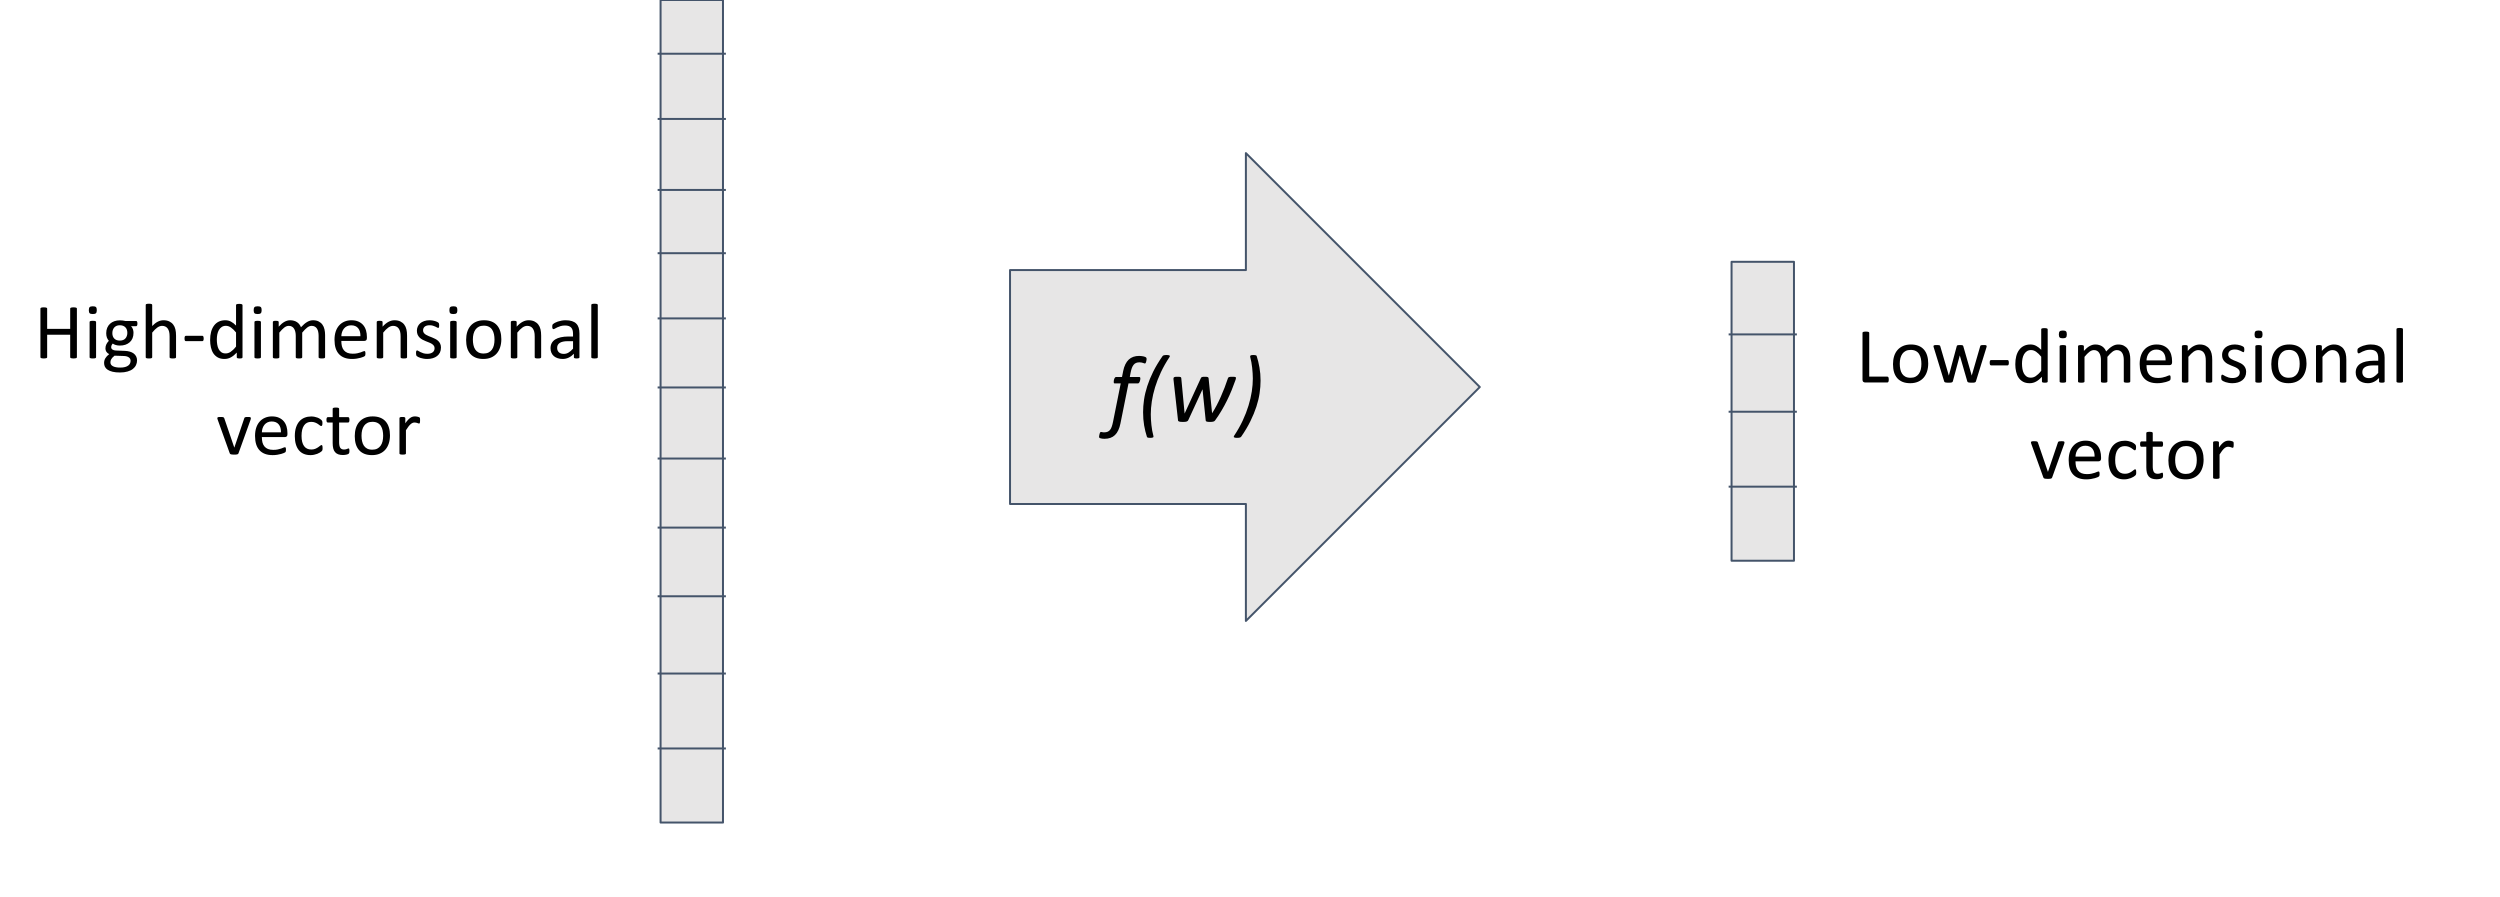 <svg version="1.1" viewBox="0.0 0.0 1247.908 447.753" fill="none" stroke="none" stroke-linecap="square" stroke-miterlimit="10" xmlns:xlink="http://www.w3.org/1999/xlink" xmlns="http://www.w3.org/2000/svg"><clipPath id="p.0"><path d="m0 0l1247.908 0l0 447.753l-1247.908 0l0 -447.753z" clip-rule="nonzero"/></clipPath><g clip-path="url(#p.0)"><path fill="#000000" fill-opacity="0.0" d="m0 0l1247.908 0l0 447.753l-1247.908 0z" fill-rule="evenodd"/><path fill="#e7e6e6" d="m329.735 0l31.15 0l0 410.583l-31.15 0z" fill-rule="evenodd"/><path stroke="#44546a" stroke-width="1.0" stroke-linejoin="round" stroke-linecap="butt" d="m329.735 0l31.15 0l0 410.583l-31.15 0z" fill-rule="evenodd"/><path fill="#000000" fill-opacity="0.0" d="m328.764 26.811l33.071 0" fill-rule="evenodd"/><path stroke="#44546a" stroke-width="1.0" stroke-linejoin="round" stroke-linecap="butt" d="m328.764 26.811l33.071 0" fill-rule="evenodd"/><path fill="#000000" fill-opacity="0.0" d="m328.774 59.352l33.071 0" fill-rule="evenodd"/><path stroke="#44546a" stroke-width="1.0" stroke-linejoin="round" stroke-linecap="butt" d="m328.774 59.352l33.071 0" fill-rule="evenodd"/><path fill="#000000" fill-opacity="0.0" d="m328.764 94.811l33.071 0" fill-rule="evenodd"/><path stroke="#44546a" stroke-width="1.0" stroke-linejoin="round" stroke-linecap="butt" d="m328.764 94.811l33.071 0" fill-rule="evenodd"/><path fill="#000000" fill-opacity="0.0" d="m328.764 126.378l33.071 0" fill-rule="evenodd"/><path stroke="#44546a" stroke-width="1.0" stroke-linejoin="round" stroke-linecap="butt" d="m328.764 126.378l33.071 0" fill-rule="evenodd"/><path fill="#000000" fill-opacity="0.0" d="m328.764 158.919l33.071 0" fill-rule="evenodd"/><path stroke="#44546a" stroke-width="1.0" stroke-linejoin="round" stroke-linecap="butt" d="m328.764 158.919l33.071 0" fill-rule="evenodd"/><path fill="#000000" fill-opacity="0.0" d="m328.764 193.407l33.071 0" fill-rule="evenodd"/><path stroke="#44546a" stroke-width="1.0" stroke-linejoin="round" stroke-linecap="butt" d="m328.764 193.407l33.071 0" fill-rule="evenodd"/><path fill="#000000" fill-opacity="0.0" d="m328.764 228.866l33.071 0" fill-rule="evenodd"/><path stroke="#44546a" stroke-width="1.0" stroke-linejoin="round" stroke-linecap="butt" d="m328.764 228.866l33.071 0" fill-rule="evenodd"/><path fill="#000000" fill-opacity="0.0" d="m328.764 263.352l33.071 0" fill-rule="evenodd"/><path stroke="#44546a" stroke-width="1.0" stroke-linejoin="round" stroke-linecap="butt" d="m328.764 263.352l33.071 0" fill-rule="evenodd"/><path fill="#000000" fill-opacity="0.0" d="m328.774 297.622l33.071 0" fill-rule="evenodd"/><path stroke="#44546a" stroke-width="1.0" stroke-linejoin="round" stroke-linecap="butt" d="m328.774 297.622l33.071 0" fill-rule="evenodd"/><path fill="#000000" fill-opacity="0.0" d="m328.764 336.215l33.071 0" fill-rule="evenodd"/><path stroke="#44546a" stroke-width="1.0" stroke-linejoin="round" stroke-linecap="butt" d="m328.764 336.215l33.071 0" fill-rule="evenodd"/><path fill="#000000" fill-opacity="0.0" d="m328.774 373.619l33.071 0" fill-rule="evenodd"/><path stroke="#44546a" stroke-width="1.0" stroke-linejoin="round" stroke-linecap="butt" d="m328.774 373.619l33.071 0" fill-rule="evenodd"/><path fill="#e7e6e6" d="m504.171 134.811l117.732 0l0 -58.378l116.756 116.756l-116.756 116.756l0 -58.378l-117.732 0z" fill-rule="evenodd"/><path stroke="#44546a" stroke-width="1.0" stroke-linejoin="round" stroke-linecap="butt" d="m504.171 134.811l117.732 0l0 -58.378l116.756 116.756l-116.756 116.756l0 -58.378l-117.732 0z" fill-rule="evenodd"/><path fill="#000000" d="m572.347 179.172q0 0.094 -0.031 0.297q-0.016 0.203 -0.062 0.453q-0.031 0.234 -0.109 0.516q-0.062 0.266 -0.156 0.5q-0.094 0.234 -0.219 0.375q-0.109 0.141 -0.25 0.141q-0.156 0 -0.406 -0.094q-0.25 -0.094 -0.578 -0.203q-0.328 -0.109 -0.781 -0.203q-0.438 -0.094 -0.969 -0.094q-1.016 0 -1.734 0.312q-0.703 0.297 -1.219 0.953q-0.516 0.641 -0.875 1.625q-0.344 0.984 -0.609 2.312l-0.391 2.109l4.703 0q0.266 0 0.406 0.188q0.156 0.172 0.156 0.562q0 0.266 -0.047 0.547q-0.047 0.281 -0.125 0.547q-0.062 0.266 -0.172 0.516q-0.094 0.25 -0.234 0.438q-0.125 0.188 -0.297 0.312q-0.156 0.109 -0.312 0.109l-4.734 0l-4.016 19.969q-0.391 1.969 -1.078 3.406q-0.672 1.453 -1.656 2.391q-0.984 0.953 -2.281 1.406q-1.297 0.469 -2.906 0.469q-1.062 0 -1.719 -0.172q-0.672 -0.156 -0.844 -0.297q-0.094 -0.125 -0.141 -0.266q-0.047 -0.141 -0.047 -0.375q0 -0.094 0.047 -0.312q0.031 -0.219 0.078 -0.469q0.047 -0.25 0.125 -0.516q0.062 -0.266 0.156 -0.5q0.094 -0.234 0.219 -0.375q0.109 -0.141 0.266 -0.141q0.172 0 0.328 0.031q0.141 0.031 0.328 0.062q0.172 0.047 0.422 0.078q0.234 0.031 0.609 0.031q0.984 0 1.703 -0.312q0.719 -0.297 1.219 -0.938q0.516 -0.641 0.844 -1.625q0.344 -0.984 0.625 -2.375l3.844 -19.172l-3.0 0q-0.234 0 -0.359 -0.156q-0.125 -0.156 -0.125 -0.578q0 -0.188 0.016 -0.453q0.031 -0.266 0.078 -0.547q0.062 -0.281 0.156 -0.531q0.094 -0.266 0.234 -0.469q0.141 -0.219 0.297 -0.344q0.156 -0.141 0.391 -0.141l2.953 0l0.578 -2.922q0.375 -1.922 1.078 -3.359q0.703 -1.453 1.703 -2.391q1.0 -0.938 2.297 -1.391q1.297 -0.453 2.875 -0.453q0.516 0 1.078 0.062q0.562 0.047 1.031 0.156q0.484 0.109 0.844 0.25q0.375 0.141 0.516 0.281q0.141 0.109 0.203 0.328q0.078 0.203 0.078 0.438zm11.461 -1.0q-2.562 3.859 -4.344 7.672q-1.781 3.812 -2.891 7.453q-1.109 3.625 -1.625 7.031q-0.516 3.406 -0.516 6.453q0 1.25 0.078 2.625q0.078 1.375 0.234 2.766q0.156 1.391 0.391 2.766q0.25 1.375 0.578 2.562q0.078 0.281 0.062 0.484q-0.016 0.203 -0.188 0.328q-0.156 0.125 -0.516 0.188q-0.344 0.062 -0.922 0.062q-0.406 0 -0.703 -0.031q-0.281 -0.016 -0.484 -0.094q-0.203 -0.062 -0.312 -0.156q-0.094 -0.094 -0.141 -0.219q-0.875 -2.688 -1.406 -5.734q-0.516 -3.031 -0.516 -6.547q0 -3.031 0.469 -6.281q0.484 -3.266 1.609 -6.75q1.125 -3.5 2.969 -7.234q1.859 -3.734 4.609 -7.672q0.094 -0.172 0.234 -0.281q0.156 -0.125 0.406 -0.203q0.25 -0.078 0.625 -0.109q0.375 -0.047 0.906 -0.047q0.547 0 0.875 0.078q0.328 0.062 0.5 0.188q0.172 0.109 0.172 0.297q0 0.188 -0.156 0.406zm33.133 10.422q0 0.266 -0.062 0.531q-0.047 0.266 -0.125 0.453q-0.891 2.562 -1.953 5.172q-1.062 2.609 -2.344 5.203q-1.281 2.594 -2.766 5.094q-1.469 2.484 -3.156 4.812q-0.156 0.25 -0.406 0.391q-0.25 0.141 -0.562 0.219q-0.312 0.094 -0.719 0.109q-0.391 0.031 -0.891 0.031q-0.609 0 -1.016 -0.047q-0.406 -0.047 -0.656 -0.141q-0.25 -0.094 -0.359 -0.25q-0.094 -0.172 -0.094 -0.406l-1.578 -15.469l-7.094 15.391q-0.125 0.266 -0.312 0.438q-0.188 0.172 -0.5 0.281q-0.297 0.109 -0.75 0.156q-0.453 0.047 -1.109 0.047q-0.656 0 -1.125 -0.047q-0.469 -0.047 -0.766 -0.141q-0.297 -0.094 -0.438 -0.25q-0.141 -0.172 -0.141 -0.406l-2.219 -20.047q-0.031 -0.203 -0.047 -0.406q0 -0.203 0 -0.344q0 -0.281 0.094 -0.453q0.094 -0.172 0.312 -0.281q0.219 -0.109 0.609 -0.141q0.391 -0.031 1.0 -0.031q0.609 0 0.969 0.031q0.359 0.031 0.562 0.125q0.203 0.078 0.266 0.234q0.078 0.141 0.094 0.359l1.641 17.438l0 0.203l0.094 -0.203l8.0 -17.438q0.094 -0.188 0.203 -0.344q0.125 -0.156 0.328 -0.25q0.219 -0.094 0.562 -0.125q0.359 -0.031 0.891 -0.031q0.547 0 0.906 0.031q0.359 0.031 0.562 0.125q0.219 0.078 0.312 0.219q0.094 0.141 0.125 0.328l1.734 17.359l0 0.188l0.109 -0.188q1.078 -1.688 2.156 -3.734q1.078 -2.047 2.078 -4.312q1.016 -2.266 1.922 -4.625q0.906 -2.375 1.656 -4.641q0.047 -0.219 0.188 -0.359q0.141 -0.156 0.375 -0.234q0.25 -0.094 0.641 -0.125q0.406 -0.031 1.016 -0.031q0.562 0 0.922 0.031q0.375 0.031 0.562 0.094q0.188 0.062 0.234 0.172q0.062 0.094 0.062 0.234zm-0.969 29.0q2.562 -3.844 4.344 -7.656q1.781 -3.812 2.891 -7.469q1.125 -3.656 1.641 -7.047q0.516 -3.406 0.516 -6.453q0 -1.234 -0.094 -2.609q-0.078 -1.375 -0.234 -2.766q-0.141 -1.391 -0.391 -2.75q-0.25 -1.359 -0.578 -2.578q-0.062 -0.266 -0.047 -0.453q0.031 -0.203 0.172 -0.344q0.156 -0.141 0.5 -0.203q0.359 -0.062 0.953 -0.062q0.422 0 0.703 0.047q0.297 0.031 0.5 0.094q0.203 0.047 0.297 0.141q0.094 0.094 0.141 0.234q0.859 2.672 1.391 5.719q0.547 3.031 0.547 6.562q0 3.031 -0.484 6.281q-0.469 3.234 -1.609 6.734q-1.141 3.484 -2.984 7.234q-1.828 3.734 -4.578 7.703q-0.109 0.141 -0.266 0.25q-0.156 0.125 -0.406 0.203q-0.234 0.078 -0.609 0.109q-0.375 0.047 -0.922 0.047q-0.531 0 -0.859 -0.078q-0.344 -0.062 -0.5 -0.188q-0.172 -0.109 -0.172 -0.297q0 -0.172 0.141 -0.406z" fill-rule="nonzero"/><path fill="#e7e6e6" d="m864.331 130.693l31.15 0l0 149.197l-31.15 0z" fill-rule="evenodd"/><path stroke="#44546a" stroke-width="1.0" stroke-linejoin="round" stroke-linecap="butt" d="m864.331 130.693l31.15 0l0 149.197l-31.15 0z" fill-rule="evenodd"/><path fill="#000000" fill-opacity="0.0" d="m863.37 166.916l33.071 0" fill-rule="evenodd"/><path stroke="#44546a" stroke-width="1.0" stroke-linejoin="round" stroke-linecap="butt" d="m863.37 166.916l33.071 0" fill-rule="evenodd"/><path fill="#000000" fill-opacity="0.0" d="m863.36 205.509l33.071 0" fill-rule="evenodd"/><path stroke="#44546a" stroke-width="1.0" stroke-linejoin="round" stroke-linecap="butt" d="m863.36 205.509l33.071 0" fill-rule="evenodd"/><path fill="#000000" fill-opacity="0.0" d="m863.37 242.913l33.071 0" fill-rule="evenodd"/><path stroke="#44546a" stroke-width="1.0" stroke-linejoin="round" stroke-linecap="butt" d="m863.37 242.913l33.071 0" fill-rule="evenodd"/><path fill="#000000" fill-opacity="0.0" d="m0 131.406l318.173 0l0 124.0l-318.173 0z" fill-rule="evenodd"/><path fill="#000000" d="m38.383 178.291q0 0.156 -0.078 0.281q-0.078 0.109 -0.281 0.188q-0.188 0.062 -0.516 0.109q-0.312 0.062 -0.781 0.062q-0.516 0 -0.828 -0.062q-0.312 -0.047 -0.516 -0.109q-0.188 -0.078 -0.266 -0.188q-0.078 -0.125 -0.078 -0.281l0 -11.203l-11.5 0l0 11.203q0 0.156 -0.078 0.281q-0.078 0.109 -0.281 0.188q-0.188 0.062 -0.516 0.109q-0.312 0.062 -0.797 0.062q-0.469 0 -0.812 -0.062q-0.328 -0.047 -0.531 -0.109q-0.188 -0.078 -0.266 -0.188q-0.078 -0.125 -0.078 -0.281l0 -24.25q0 -0.156 0.078 -0.266q0.078 -0.125 0.266 -0.188q0.203 -0.078 0.531 -0.125q0.344 -0.047 0.812 -0.047q0.484 0 0.797 0.047q0.328 0.047 0.516 0.125q0.203 0.062 0.281 0.188q0.078 0.109 0.078 0.266l0 10.109l11.5 0l0 -10.109q0 -0.156 0.078 -0.266q0.078 -0.125 0.266 -0.188q0.203 -0.078 0.516 -0.125q0.312 -0.047 0.828 -0.047q0.469 0 0.781 0.047q0.328 0.047 0.516 0.125q0.203 0.062 0.281 0.188q0.078 0.109 0.078 0.266l0 24.25zm9.578 0.031q0 0.156 -0.078 0.266q-0.078 0.094 -0.266 0.188q-0.172 0.078 -0.484 0.109q-0.312 0.047 -0.797 0.047q-0.469 0 -0.781 -0.047q-0.312 -0.031 -0.5 -0.109q-0.188 -0.094 -0.266 -0.188q-0.062 -0.109 -0.062 -0.266l0 -17.578q0 -0.141 0.062 -0.25q0.078 -0.125 0.266 -0.203q0.188 -0.078 0.5 -0.109q0.312 -0.047 0.781 -0.047q0.484 0 0.797 0.047q0.312 0.031 0.484 0.109q0.188 0.078 0.266 0.203q0.078 0.109 0.078 0.25l0 17.578zm0.359 -23.516q0 1.125 -0.438 1.547q-0.422 0.406 -1.562 0.406q-1.141 0 -1.562 -0.406q-0.422 -0.406 -0.422 -1.516q0 -1.125 0.422 -1.531q0.438 -0.422 1.594 -0.422q1.141 0 1.547 0.406q0.422 0.391 0.422 1.516zm20.273 6.734q0 0.688 -0.188 0.984q-0.172 0.297 -0.469 0.297l-2.516 0q0.672 0.703 0.938 1.562q0.281 0.844 0.281 1.766q0 1.516 -0.484 2.688q-0.484 1.172 -1.391 1.984q-0.906 0.812 -2.156 1.25q-1.25 0.422 -2.781 0.422q-1.078 0 -2.047 -0.281q-0.953 -0.281 -1.484 -0.719q-0.359 0.359 -0.578 0.812q-0.219 0.438 -0.219 1.031q0 0.688 0.625 1.141q0.641 0.438 1.688 0.484l4.594 0.188q1.312 0.047 2.406 0.375q1.094 0.312 1.891 0.906q0.797 0.594 1.25 1.469q0.453 0.859 0.453 2.016q0 1.219 -0.516 2.312q-0.5 1.094 -1.547 1.922q-1.047 0.828 -2.672 1.297q-1.609 0.484 -3.828 0.484q-2.125 0 -3.625 -0.359q-1.484 -0.359 -2.453 -0.984q-0.953 -0.625 -1.391 -1.5q-0.422 -0.859 -0.422 -1.875q0 -0.641 0.156 -1.25q0.156 -0.609 0.484 -1.156q0.328 -0.547 0.797 -1.047q0.484 -0.5 1.109 -0.984q-0.953 -0.484 -1.422 -1.219q-0.453 -0.75 -0.453 -1.609q0 -1.203 0.484 -2.141q0.484 -0.938 1.219 -1.672q-0.609 -0.719 -0.969 -1.625q-0.344 -0.922 -0.344 -2.203q0 -1.5 0.5 -2.688q0.516 -1.203 1.406 -2.016q0.906 -0.828 2.156 -1.266q1.266 -0.438 2.75 -0.438q0.797 0 1.484 0.094q0.703 0.078 1.312 0.234l5.312 0q0.328 0 0.484 0.328q0.172 0.312 0.172 0.984zm-5.031 4.625q0 -1.797 -0.984 -2.797q-0.984 -1.016 -2.812 -1.016q-0.938 0 -1.625 0.312q-0.688 0.312 -1.156 0.859q-0.453 0.547 -0.688 1.266q-0.219 0.719 -0.219 1.5q0 1.734 0.984 2.734q0.984 0.984 2.766 0.984q0.953 0 1.656 -0.297q0.703 -0.297 1.156 -0.828q0.469 -0.547 0.688 -1.25q0.234 -0.703 0.234 -1.469zm1.625 13.938q0 -1.141 -0.938 -1.75q-0.922 -0.625 -2.5 -0.656l-4.562 -0.156q-0.625 0.484 -1.031 0.922q-0.391 0.438 -0.625 0.844q-0.234 0.406 -0.328 0.797q-0.078 0.391 -0.078 0.797q0 1.266 1.281 1.922q1.297 0.656 3.594 0.656q1.469 0 2.453 -0.281q0.984 -0.281 1.594 -0.75q0.609 -0.469 0.875 -1.078q0.266 -0.609 0.266 -1.266zm22.688 -1.781q0 0.156 -0.078 0.266q-0.078 0.094 -0.25 0.188q-0.172 0.078 -0.484 0.109q-0.312 0.047 -0.781 0.047q-0.5 0 -0.812 -0.047q-0.312 -0.031 -0.484 -0.109q-0.172 -0.094 -0.25 -0.188q-0.078 -0.109 -0.078 -0.266l0 -10.297q0 -1.5 -0.234 -2.422q-0.234 -0.922 -0.688 -1.578q-0.453 -0.672 -1.172 -1.016q-0.703 -0.359 -1.641 -0.359q-1.203 0 -2.422 0.859q-1.203 0.859 -2.531 2.516l0 12.297q0 0.156 -0.078 0.266q-0.078 0.094 -0.266 0.188q-0.172 0.078 -0.484 0.109q-0.312 0.047 -0.797 0.047q-0.469 0 -0.781 -0.047q-0.312 -0.031 -0.5 -0.109q-0.188 -0.094 -0.266 -0.188q-0.062 -0.109 -0.062 -0.266l0 -26.094q0 -0.156 0.062 -0.266q0.078 -0.125 0.266 -0.203q0.188 -0.078 0.5 -0.109q0.312 -0.047 0.781 -0.047q0.484 0 0.797 0.047q0.312 0.031 0.484 0.109q0.188 0.078 0.266 0.203q0.078 0.109 0.078 0.266l0 10.516q1.375 -1.453 2.781 -2.172q1.406 -0.719 2.844 -0.719q1.75 0 2.953 0.609q1.203 0.594 1.938 1.594q0.75 0.984 1.062 2.328q0.328 1.328 0.328 3.234l0 10.703zm13.797 -9.375q0 0.75 -0.188 1.047q-0.172 0.297 -0.5 0.297l-8.172 0q-0.344 0 -0.531 -0.297q-0.172 -0.312 -0.172 -1.047q0 -0.75 0.172 -1.031q0.188 -0.297 0.531 -0.297l8.172 0q0.156 0 0.281 0.062q0.125 0.047 0.203 0.219q0.094 0.156 0.141 0.422q0.062 0.25 0.062 0.625zm19.387 9.375q0 0.156 -0.078 0.281q-0.062 0.109 -0.234 0.188q-0.156 0.062 -0.438 0.094q-0.266 0.047 -0.656 0.047q-0.406 0 -0.688 -0.047q-0.266 -0.031 -0.453 -0.094q-0.172 -0.078 -0.25 -0.188q-0.078 -0.125 -0.078 -0.281l0 -2.328q-1.375 1.5 -2.875 2.344q-1.5 0.844 -3.266 0.844q-1.938 0 -3.312 -0.75q-1.359 -0.766 -2.219 -2.031q-0.844 -1.281 -1.234 -3.016q-0.391 -1.734 -0.391 -3.641q0 -2.266 0.484 -4.094q0.5 -1.828 1.453 -3.109q0.953 -1.297 2.359 -1.984q1.422 -0.703 3.281 -0.703q1.547 0 2.828 0.688q1.281 0.672 2.531 1.969l0 -10.203q0 -0.141 0.062 -0.266q0.062 -0.125 0.25 -0.188q0.203 -0.078 0.5 -0.125q0.312 -0.047 0.781 -0.047q0.484 0 0.797 0.047q0.312 0.047 0.484 0.125q0.188 0.062 0.266 0.188q0.094 0.125 0.094 0.266l0 26.016zm-3.234 -12.375q-1.312 -1.609 -2.531 -2.453q-1.219 -0.859 -2.547 -0.859q-1.234 0 -2.094 0.594q-0.859 0.578 -1.406 1.531q-0.531 0.953 -0.781 2.172q-0.234 1.203 -0.234 2.453q0 1.328 0.203 2.609q0.203 1.266 0.703 2.25q0.516 0.984 1.359 1.578q0.844 0.594 2.109 0.594q0.641 0 1.234 -0.172q0.594 -0.172 1.219 -0.578q0.625 -0.422 1.312 -1.062q0.688 -0.656 1.453 -1.625l0 -7.031zm12.422 12.375q0 0.156 -0.078 0.266q-0.078 0.094 -0.266 0.188q-0.172 0.078 -0.484 0.109q-0.312 0.047 -0.797 0.047q-0.469 0 -0.781 -0.047q-0.312 -0.031 -0.5 -0.109q-0.188 -0.094 -0.266 -0.188q-0.062 -0.109 -0.062 -0.266l0 -17.578q0 -0.141 0.062 -0.25q0.078 -0.125 0.266 -0.203q0.188 -0.078 0.5 -0.109q0.312 -0.047 0.781 -0.047q0.484 0 0.797 0.047q0.312 0.031 0.484 0.109q0.188 0.078 0.266 0.203q0.078 0.109 0.078 0.25l0 17.578zm0.359 -23.516q0 1.125 -0.438 1.547q-0.422 0.406 -1.562 0.406q-1.141 0 -1.562 -0.406q-0.422 -0.406 -0.422 -1.516q0 -1.125 0.422 -1.531q0.438 -0.422 1.594 -0.422q1.141 0 1.547 0.406q0.422 0.391 0.422 1.516zm31.664 23.516q0 0.156 -0.078 0.266q-0.078 0.094 -0.25 0.188q-0.172 0.078 -0.484 0.109q-0.312 0.047 -0.781 0.047q-0.5 0 -0.812 -0.047q-0.312 -0.031 -0.5 -0.109q-0.172 -0.094 -0.25 -0.188q-0.078 -0.109 -0.078 -0.266l0 -10.688q0 -1.109 -0.203 -2.031q-0.188 -0.922 -0.625 -1.578q-0.422 -0.672 -1.094 -1.016q-0.656 -0.359 -1.562 -0.359q-1.109 0 -2.234 0.859q-1.125 0.859 -2.469 2.516l0 12.297q0 0.156 -0.078 0.266q-0.078 0.094 -0.266 0.188q-0.188 0.078 -0.5 0.109q-0.312 0.047 -0.781 0.047q-0.453 0 -0.781 -0.047q-0.312 -0.031 -0.5 -0.109q-0.188 -0.094 -0.25 -0.188q-0.062 -0.109 -0.062 -0.266l0 -10.688q0 -1.109 -0.219 -2.031q-0.219 -0.922 -0.656 -1.578q-0.422 -0.672 -1.078 -1.016q-0.656 -0.359 -1.547 -0.359q-1.109 0 -2.25 0.859q-1.125 0.859 -2.453 2.516l0 12.297q0 0.156 -0.078 0.266q-0.078 0.094 -0.266 0.188q-0.172 0.078 -0.484 0.109q-0.312 0.047 -0.797 0.047q-0.469 0 -0.781 -0.047q-0.312 -0.031 -0.5 -0.109q-0.188 -0.094 -0.266 -0.188q-0.062 -0.109 -0.062 -0.266l0 -17.578q0 -0.156 0.062 -0.266q0.062 -0.109 0.234 -0.188q0.172 -0.094 0.438 -0.125q0.281 -0.031 0.734 -0.031q0.438 0 0.719 0.031q0.281 0.031 0.438 0.125q0.156 0.078 0.219 0.188q0.078 0.109 0.078 0.266l0 2.312q1.484 -1.656 2.875 -2.422q1.391 -0.781 2.828 -0.781q1.094 0 1.953 0.266q0.875 0.25 1.531 0.719q0.672 0.453 1.141 1.094q0.469 0.625 0.781 1.406q0.875 -0.953 1.656 -1.609q0.797 -0.672 1.531 -1.078q0.734 -0.422 1.422 -0.609q0.703 -0.188 1.406 -0.188q1.703 0 2.844 0.609q1.156 0.594 1.859 1.594q0.719 0.984 1.016 2.328q0.312 1.328 0.312 2.812l0 11.125zm20.875 -9.562q0 0.766 -0.375 1.094q-0.375 0.312 -0.875 0.312l-11.516 0q0 1.469 0.281 2.641q0.297 1.172 0.984 2.016q0.688 0.844 1.781 1.297q1.094 0.438 2.672 0.438q1.25 0 2.219 -0.203q0.984 -0.203 1.688 -0.453q0.719 -0.266 1.172 -0.469q0.469 -0.203 0.703 -0.203q0.141 0 0.25 0.078q0.109 0.062 0.156 0.203q0.062 0.125 0.094 0.375q0.031 0.25 0.031 0.594q0 0.25 -0.031 0.438q-0.016 0.188 -0.047 0.344q-0.016 0.141 -0.094 0.266q-0.062 0.109 -0.172 0.219q-0.109 0.109 -0.641 0.359q-0.516 0.234 -1.359 0.469q-0.844 0.234 -1.953 0.422q-1.094 0.188 -2.344 0.188q-2.172 0 -3.812 -0.609q-1.625 -0.609 -2.734 -1.797q-1.109 -1.188 -1.688 -2.984q-0.562 -1.797 -0.562 -4.188q0 -2.266 0.578 -4.062q0.594 -1.812 1.703 -3.062q1.109 -1.266 2.672 -1.938q1.562 -0.688 3.484 -0.688q2.078 0 3.531 0.672q1.453 0.656 2.391 1.781q0.938 1.125 1.375 2.641q0.438 1.516 0.438 3.234l0 0.578zm-3.234 -0.953q0.062 -2.531 -1.125 -3.969q-1.188 -1.453 -3.5 -1.453q-1.203 0 -2.109 0.453q-0.891 0.438 -1.5 1.188q-0.594 0.734 -0.938 1.719q-0.328 0.984 -0.359 2.062l9.531 0zm23.277 10.516q0 0.156 -0.078 0.266q-0.078 0.094 -0.25 0.188q-0.172 0.078 -0.484 0.109q-0.312 0.047 -0.781 0.047q-0.5 0 -0.812 -0.047q-0.312 -0.031 -0.484 -0.109q-0.172 -0.094 -0.25 -0.188q-0.078 -0.109 -0.078 -0.266l0 -10.297q0 -1.5 -0.234 -2.422q-0.234 -0.922 -0.688 -1.578q-0.453 -0.672 -1.172 -1.016q-0.703 -0.359 -1.641 -0.359q-1.203 0 -2.422 0.859q-1.203 0.859 -2.531 2.516l0 12.297q0 0.156 -0.078 0.266q-0.078 0.094 -0.266 0.188q-0.172 0.078 -0.484 0.109q-0.312 0.047 -0.797 0.047q-0.469 0 -0.781 -0.047q-0.312 -0.031 -0.5 -0.109q-0.188 -0.094 -0.266 -0.188q-0.062 -0.109 -0.062 -0.266l0 -17.578q0 -0.156 0.062 -0.266q0.062 -0.109 0.234 -0.188q0.172 -0.094 0.438 -0.125q0.281 -0.031 0.734 -0.031q0.438 0 0.719 0.031q0.281 0.031 0.438 0.125q0.156 0.078 0.219 0.188q0.078 0.109 0.078 0.266l0 2.312q1.484 -1.656 2.953 -2.422q1.469 -0.781 2.984 -0.781q1.75 0 2.953 0.609q1.203 0.594 1.938 1.594q0.75 0.984 1.062 2.328q0.328 1.328 0.328 3.203l0 10.734zm16.922 -4.797q0 1.359 -0.5 2.422q-0.5 1.047 -1.422 1.766q-0.922 0.719 -2.188 1.094q-1.266 0.375 -2.797 0.375q-0.938 0 -1.781 -0.156q-0.844 -0.141 -1.531 -0.359q-0.672 -0.234 -1.141 -0.469q-0.469 -0.25 -0.688 -0.438q-0.203 -0.203 -0.312 -0.547q-0.094 -0.359 -0.094 -0.969q0 -0.375 0.031 -0.625q0.047 -0.25 0.109 -0.406q0.062 -0.156 0.172 -0.219q0.109 -0.078 0.234 -0.078q0.219 0 0.641 0.266q0.422 0.266 1.031 0.578q0.625 0.312 1.453 0.578q0.844 0.266 1.938 0.266q0.828 0 1.484 -0.172q0.672 -0.188 1.156 -0.531q0.484 -0.344 0.75 -0.859q0.266 -0.531 0.266 -1.25q0 -0.75 -0.391 -1.25q-0.375 -0.516 -1.0 -0.906q-0.625 -0.391 -1.406 -0.688q-0.781 -0.312 -1.609 -0.641q-0.828 -0.328 -1.625 -0.75q-0.781 -0.422 -1.406 -1.016q-0.625 -0.609 -1.016 -1.453q-0.375 -0.844 -0.375 -2.016q0 -1.031 0.391 -1.969q0.406 -0.953 1.203 -1.672q0.812 -0.719 2.0 -1.141q1.203 -0.438 2.812 -0.438q0.703 0 1.406 0.125q0.703 0.109 1.266 0.297q0.562 0.172 0.969 0.375q0.406 0.203 0.609 0.359q0.203 0.156 0.266 0.281q0.078 0.109 0.094 0.266q0.031 0.141 0.062 0.359q0.031 0.203 0.031 0.516q0 0.344 -0.031 0.594q-0.031 0.234 -0.094 0.391q-0.062 0.156 -0.172 0.234q-0.094 0.062 -0.203 0.062q-0.188 0 -0.516 -0.219q-0.328 -0.219 -0.859 -0.453q-0.531 -0.25 -1.25 -0.469q-0.703 -0.219 -1.625 -0.219q-0.812 0 -1.438 0.188q-0.625 0.188 -1.031 0.531q-0.391 0.344 -0.609 0.812q-0.203 0.469 -0.203 1.016q0 0.766 0.391 1.281q0.391 0.516 1.016 0.906q0.625 0.391 1.422 0.703q0.812 0.312 1.641 0.641q0.828 0.328 1.641 0.75q0.812 0.406 1.438 1.0q0.625 0.578 1.0 1.406q0.391 0.812 0.391 1.938zm7.832 4.797q0 0.156 -0.078 0.266q-0.078 0.094 -0.266 0.188q-0.172 0.078 -0.484 0.109q-0.312 0.047 -0.797 0.047q-0.469 0 -0.781 -0.047q-0.312 -0.031 -0.5 -0.109q-0.188 -0.094 -0.266 -0.188q-0.062 -0.109 -0.062 -0.266l0 -17.578q0 -0.141 0.062 -0.25q0.078 -0.125 0.266 -0.203q0.188 -0.078 0.5 -0.109q0.312 -0.047 0.781 -0.047q0.484 0 0.797 0.047q0.312 0.031 0.484 0.109q0.188 0.078 0.266 0.203q0.078 0.109 0.078 0.25l0 17.578zm0.359 -23.516q0 1.125 -0.438 1.547q-0.422 0.406 -1.562 0.406q-1.141 0 -1.562 -0.406q-0.422 -0.406 -0.422 -1.516q0 -1.125 0.422 -1.531q0.438 -0.422 1.594 -0.422q1.141 0 1.547 0.406q0.422 0.391 0.422 1.516zm21.945 14.531q0 2.141 -0.578 3.953q-0.562 1.797 -1.688 3.109q-1.125 1.312 -2.812 2.047q-1.688 0.734 -3.906 0.734q-2.172 0 -3.781 -0.641q-1.609 -0.656 -2.688 -1.875q-1.078 -1.234 -1.609 -2.984q-0.516 -1.766 -0.516 -4.0q0 -2.141 0.547 -3.953q0.562 -1.812 1.688 -3.109q1.125 -1.312 2.797 -2.031q1.688 -0.734 3.922 -0.734q2.172 0 3.781 0.656q1.609 0.641 2.688 1.875q1.078 1.219 1.609 2.984q0.547 1.75 0.547 3.969zm-3.406 0.203q0 -1.422 -0.266 -2.688q-0.266 -1.266 -0.875 -2.219q-0.594 -0.969 -1.641 -1.516q-1.031 -0.562 -2.562 -0.562q-1.438 0 -2.469 0.516q-1.016 0.5 -1.688 1.438q-0.656 0.922 -0.984 2.188q-0.312 1.266 -0.312 2.766q0 1.453 0.266 2.719q0.266 1.266 0.875 2.219q0.609 0.953 1.641 1.516q1.047 0.547 2.594 0.547q1.406 0 2.438 -0.5q1.031 -0.516 1.688 -1.438q0.672 -0.922 0.984 -2.188q0.312 -1.266 0.312 -2.797zm23.281 8.781q0 0.156 -0.078 0.266q-0.078 0.094 -0.25 0.188q-0.172 0.078 -0.484 0.109q-0.312 0.047 -0.781 0.047q-0.5 0 -0.812 -0.047q-0.312 -0.031 -0.484 -0.109q-0.172 -0.094 -0.25 -0.188q-0.078 -0.109 -0.078 -0.266l0 -10.297q0 -1.5 -0.234 -2.422q-0.234 -0.922 -0.688 -1.578q-0.453 -0.672 -1.172 -1.016q-0.703 -0.359 -1.641 -0.359q-1.203 0 -2.422 0.859q-1.203 0.859 -2.531 2.516l0 12.297q0 0.156 -0.078 0.266q-0.078 0.094 -0.266 0.188q-0.172 0.078 -0.484 0.109q-0.312 0.047 -0.797 0.047q-0.469 0 -0.781 -0.047q-0.312 -0.031 -0.5 -0.109q-0.188 -0.094 -0.266 -0.188q-0.062 -0.109 -0.062 -0.266l0 -17.578q0 -0.156 0.062 -0.266q0.062 -0.109 0.234 -0.188q0.172 -0.094 0.438 -0.125q0.281 -0.031 0.734 -0.031q0.438 0 0.719 0.031q0.281 0.031 0.438 0.125q0.156 0.078 0.219 0.188q0.078 0.109 0.078 0.266l0 2.312q1.484 -1.656 2.953 -2.422q1.469 -0.781 2.984 -0.781q1.75 0 2.953 0.609q1.203 0.594 1.938 1.594q0.75 0.984 1.062 2.328q0.328 1.328 0.328 3.203l0 10.734zm19.125 0.016q0 0.234 -0.156 0.359q-0.156 0.109 -0.438 0.172q-0.266 0.062 -0.797 0.062q-0.5 0 -0.812 -0.062q-0.297 -0.062 -0.438 -0.172q-0.141 -0.125 -0.141 -0.359l0 -1.766q-1.141 1.234 -2.562 1.922q-1.422 0.688 -3.0 0.688q-1.391 0 -2.516 -0.375q-1.109 -0.359 -1.906 -1.031q-0.797 -0.688 -1.234 -1.688q-0.438 -1.0 -0.438 -2.266q0 -1.484 0.609 -2.578q0.609 -1.094 1.734 -1.812q1.141 -0.719 2.781 -1.078q1.641 -0.375 3.688 -0.375l2.422 0l0 -1.359q0 -1.016 -0.219 -1.797q-0.219 -0.781 -0.703 -1.297q-0.469 -0.516 -1.234 -0.781q-0.75 -0.266 -1.875 -0.266q-1.188 0 -2.141 0.281q-0.938 0.281 -1.656 0.625q-0.703 0.344 -1.188 0.625q-0.484 0.281 -0.719 0.281q-0.156 0 -0.281 -0.078q-0.109 -0.078 -0.203 -0.234q-0.078 -0.156 -0.125 -0.391q-0.031 -0.25 -0.031 -0.547q0 -0.484 0.062 -0.766q0.078 -0.281 0.344 -0.531q0.266 -0.266 0.906 -0.609q0.641 -0.344 1.484 -0.625q0.844 -0.281 1.828 -0.469q1.0 -0.188 2.016 -0.188q1.891 0 3.219 0.438q1.328 0.422 2.141 1.266q0.828 0.828 1.203 2.062q0.375 1.219 0.375 2.859l0 11.859zm-3.203 -8.031l-2.75 0q-1.328 0 -2.312 0.234q-0.969 0.219 -1.625 0.656q-0.641 0.438 -0.953 1.062q-0.297 0.609 -0.297 1.406q0 1.375 0.875 2.188q0.875 0.797 2.438 0.797q1.266 0 2.344 -0.641q1.094 -0.641 2.281 -1.969l0 -3.734zm12.348 8.016q0 0.156 -0.078 0.266q-0.078 0.094 -0.266 0.188q-0.172 0.078 -0.484 0.109q-0.312 0.047 -0.797 0.047q-0.469 0 -0.781 -0.047q-0.312 -0.031 -0.5 -0.109q-0.188 -0.094 -0.266 -0.188q-0.062 -0.109 -0.062 -0.266l0 -26.094q0 -0.156 0.062 -0.266q0.078 -0.125 0.266 -0.203q0.188 -0.078 0.5 -0.109q0.312 -0.047 0.781 -0.047q0.484 0 0.797 0.047q0.312 0.031 0.484 0.109q0.188 0.078 0.266 0.203q0.078 0.109 0.078 0.266l0 26.094z" fill-rule="nonzero"/><path fill="#000000" d="m125.223 208.697q0 0.078 -0.016 0.172q0 0.078 -0.031 0.188q-0.016 0.094 -0.047 0.219q-0.031 0.109 -0.062 0.25l-6.0 16.688q-0.078 0.219 -0.203 0.359q-0.125 0.141 -0.391 0.219q-0.25 0.078 -0.641 0.109q-0.391 0.031 -0.969 0.031q-0.594 0 -0.984 -0.047q-0.391 -0.031 -0.641 -0.109q-0.234 -0.094 -0.375 -0.219q-0.125 -0.141 -0.203 -0.344l-5.984 -16.688q-0.078 -0.234 -0.125 -0.406q-0.047 -0.188 -0.062 -0.266q0 -0.094 0 -0.156q0 -0.156 0.078 -0.266q0.078 -0.125 0.25 -0.188q0.188 -0.078 0.484 -0.094q0.312 -0.016 0.766 -0.016q0.562 0 0.906 0.031q0.344 0.031 0.531 0.109q0.188 0.078 0.266 0.203q0.094 0.109 0.172 0.281l4.953 14.484l0.078 0.234l0.062 -0.234l4.906 -14.484q0.031 -0.172 0.125 -0.281q0.109 -0.125 0.297 -0.203q0.188 -0.078 0.5 -0.109q0.328 -0.031 0.859 -0.031q0.438 0 0.734 0.016q0.297 0.016 0.453 0.094q0.172 0.078 0.234 0.188q0.078 0.109 0.078 0.266zm18.254 8.062q0 0.766 -0.375 1.094q-0.375 0.312 -0.875 0.312l-11.516 0q0 1.469 0.281 2.641q0.297 1.172 0.984 2.016q0.688 0.844 1.781 1.297q1.094 0.438 2.672 0.438q1.25 0 2.219 -0.203q0.984 -0.203 1.688 -0.453q0.719 -0.266 1.172 -0.469q0.469 -0.203 0.703 -0.203q0.141 0 0.25 0.078q0.109 0.062 0.156 0.203q0.062 0.125 0.094 0.375q0.031 0.25 0.031 0.594q0 0.25 -0.031 0.438q-0.016 0.188 -0.047 0.344q-0.016 0.141 -0.094 0.266q-0.062 0.109 -0.172 0.219q-0.109 0.109 -0.641 0.359q-0.516 0.234 -1.359 0.469q-0.844 0.234 -1.953 0.422q-1.094 0.188 -2.344 0.188q-2.172 0 -3.812 -0.609q-1.625 -0.609 -2.734 -1.797q-1.109 -1.188 -1.688 -2.984q-0.562 -1.797 -0.562 -4.188q0 -2.266 0.578 -4.062q0.594 -1.812 1.703 -3.062q1.109 -1.266 2.672 -1.938q1.562 -0.688 3.484 -0.688q2.078 0 3.531 0.672q1.453 0.656 2.391 1.781q0.938 1.125 1.375 2.641q0.438 1.516 0.438 3.234l0 0.578zm-3.234 -0.953q0.062 -2.531 -1.125 -3.969q-1.188 -1.453 -3.5 -1.453q-1.203 0 -2.109 0.453q-0.891 0.438 -1.5 1.188q-0.594 0.734 -0.938 1.719q-0.328 0.984 -0.359 2.062l9.531 0zm20.777 7.828q0 0.344 -0.016 0.594q-0.016 0.234 -0.078 0.406q-0.047 0.156 -0.109 0.281q-0.062 0.125 -0.312 0.375q-0.25 0.25 -0.844 0.609q-0.578 0.359 -1.312 0.641q-0.719 0.281 -1.578 0.453q-0.859 0.188 -1.781 0.188q-1.891 0 -3.359 -0.625q-1.469 -0.625 -2.453 -1.828q-0.984 -1.203 -1.5 -2.953q-0.516 -1.75 -0.516 -4.031q0 -2.594 0.625 -4.453q0.641 -1.875 1.734 -3.062q1.109 -1.203 2.594 -1.766q1.5 -0.578 3.25 -0.578q0.828 0 1.625 0.156q0.797 0.156 1.453 0.406q0.672 0.25 1.188 0.594q0.516 0.328 0.75 0.562q0.234 0.234 0.312 0.375q0.094 0.125 0.156 0.312q0.062 0.188 0.078 0.422q0.016 0.234 0.016 0.578q0 0.766 -0.172 1.078q-0.172 0.297 -0.438 0.297q-0.281 0 -0.672 -0.312q-0.375 -0.328 -0.969 -0.719q-0.578 -0.391 -1.406 -0.719q-0.828 -0.328 -1.969 -0.328q-2.328 0 -3.562 1.797q-1.234 1.781 -1.234 5.188q0 1.688 0.312 2.969q0.328 1.281 0.953 2.141q0.625 0.859 1.531 1.281q0.906 0.422 2.078 0.422q1.109 0 1.953 -0.344q0.844 -0.359 1.453 -0.781q0.625 -0.422 1.031 -0.766q0.422 -0.344 0.656 -0.344q0.141 0 0.234 0.078q0.109 0.078 0.172 0.266q0.062 0.188 0.094 0.469q0.031 0.281 0.031 0.672zm13.414 1.391q0 0.562 -0.078 0.906q-0.078 0.328 -0.234 0.484q-0.156 0.156 -0.469 0.297q-0.312 0.141 -0.719 0.219q-0.391 0.094 -0.844 0.141q-0.438 0.062 -0.891 0.062q-1.375 0 -2.359 -0.359q-0.969 -0.359 -1.594 -1.094q-0.625 -0.734 -0.906 -1.859q-0.281 -1.125 -0.281 -2.641l0 -10.281l-2.453 0q-0.297 0 -0.484 -0.312q-0.172 -0.312 -0.172 -1.016q0 -0.359 0.047 -0.609q0.062 -0.266 0.141 -0.422q0.078 -0.172 0.203 -0.234q0.125 -0.078 0.281 -0.078l2.438 0l0 -4.172q0 -0.141 0.062 -0.25q0.078 -0.125 0.266 -0.203q0.188 -0.094 0.5 -0.125q0.312 -0.047 0.781 -0.047q0.484 0 0.797 0.047q0.312 0.031 0.484 0.125q0.172 0.078 0.25 0.203q0.078 0.109 0.078 0.25l0 4.172l4.516 0q0.156 0 0.266 0.078q0.125 0.062 0.203 0.234q0.094 0.156 0.125 0.422q0.047 0.25 0.047 0.609q0 0.703 -0.172 1.016q-0.172 0.312 -0.469 0.312l-4.516 0l0 9.812q0 1.812 0.531 2.75q0.547 0.922 1.938 0.922q0.453 0 0.797 -0.078q0.359 -0.094 0.625 -0.188q0.281 -0.109 0.469 -0.188q0.203 -0.094 0.359 -0.094q0.094 0 0.172 0.047q0.094 0.047 0.141 0.188q0.047 0.141 0.078 0.375q0.047 0.234 0.047 0.578zm20.227 -7.688q0 2.141 -0.578 3.953q-0.562 1.797 -1.688 3.109q-1.125 1.312 -2.812 2.047q-1.688 0.734 -3.906 0.734q-2.172 0 -3.781 -0.641q-1.609 -0.656 -2.688 -1.875q-1.078 -1.234 -1.609 -2.984q-0.516 -1.766 -0.516 -4.0q0 -2.141 0.547 -3.953q0.562 -1.812 1.688 -3.109q1.125 -1.312 2.797 -2.031q1.688 -0.734 3.922 -0.734q2.172 0 3.781 0.656q1.609 0.641 2.688 1.875q1.078 1.219 1.609 2.984q0.547 1.75 0.547 3.969zm-3.406 0.203q0 -1.422 -0.266 -2.688q-0.266 -1.266 -0.875 -2.219q-0.594 -0.969 -1.641 -1.516q-1.031 -0.562 -2.562 -0.562q-1.438 0 -2.469 0.516q-1.016 0.5 -1.688 1.438q-0.656 0.922 -0.984 2.188q-0.312 1.266 -0.312 2.766q0 1.453 0.266 2.719q0.266 1.266 0.875 2.219q0.609 0.953 1.641 1.516q1.047 0.547 2.594 0.547q1.406 0 2.438 -0.5q1.031 -0.516 1.688 -1.438q0.672 -0.922 0.984 -2.188q0.312 -1.266 0.312 -2.797zm18.422 -7.656q0 0.438 -0.031 0.734q-0.016 0.281 -0.078 0.453q-0.047 0.172 -0.141 0.266q-0.078 0.078 -0.234 0.078q-0.156 0 -0.391 -0.078q-0.219 -0.094 -0.5 -0.188q-0.281 -0.094 -0.641 -0.172q-0.344 -0.078 -0.766 -0.078q-0.484 0 -0.953 0.203q-0.469 0.188 -0.984 0.641q-0.516 0.453 -1.094 1.203q-0.562 0.734 -1.234 1.812l0 11.562q0 0.156 -0.078 0.266q-0.078 0.094 -0.266 0.188q-0.172 0.078 -0.484 0.109q-0.312 0.047 -0.797 0.047q-0.469 0 -0.781 -0.047q-0.312 -0.031 -0.5 -0.109q-0.188 -0.094 -0.266 -0.188q-0.062 -0.109 -0.062 -0.266l0 -17.578q0 -0.156 0.062 -0.266q0.062 -0.109 0.234 -0.188q0.172 -0.094 0.438 -0.125q0.281 -0.031 0.734 -0.031q0.438 0 0.719 0.031q0.281 0.031 0.438 0.125q0.156 0.078 0.219 0.188q0.078 0.109 0.078 0.266l0 2.547q0.719 -1.047 1.344 -1.703q0.641 -0.672 1.203 -1.047q0.578 -0.391 1.125 -0.531q0.562 -0.156 1.125 -0.156q0.25 0 0.578 0.031q0.328 0.031 0.672 0.109q0.359 0.078 0.641 0.188q0.281 0.094 0.391 0.188q0.125 0.094 0.156 0.188q0.047 0.078 0.078 0.219q0.031 0.141 0.031 0.406q0.016 0.266 0.016 0.703z" fill-rule="nonzero"/><path fill="#000000" fill-opacity="0.0" d="m905.297 143.509l318.173 0l0 124.0l-318.173 0z" fill-rule="evenodd"/><path fill="#000000" d="m942.805 189.44q0 0.391 -0.047 0.656q-0.031 0.266 -0.125 0.453q-0.078 0.188 -0.219 0.281q-0.125 0.078 -0.297 0.078l-11.172 0q-0.453 0 -0.859 -0.297q-0.391 -0.312 -0.391 -1.078l0 -23.391q0 -0.156 0.078 -0.266q0.078 -0.125 0.266 -0.188q0.203 -0.078 0.531 -0.125q0.344 -0.047 0.812 -0.047q0.484 0 0.797 0.047q0.328 0.047 0.516 0.125q0.203 0.062 0.281 0.188q0.078 0.109 0.078 0.266l0 21.859l9.062 0q0.172 0 0.297 0.094q0.141 0.078 0.219 0.25q0.094 0.156 0.125 0.438q0.047 0.266 0.047 0.656zm19.691 -8.0q0 2.141 -0.578 3.953q-0.562 1.797 -1.688 3.109q-1.125 1.312 -2.812 2.047q-1.688 0.734 -3.906 0.734q-2.172 0 -3.781 -0.641q-1.609 -0.656 -2.688 -1.875q-1.078 -1.234 -1.609 -2.984q-0.516 -1.766 -0.516 -4.0q0 -2.141 0.547 -3.953q0.562 -1.812 1.688 -3.109q1.125 -1.312 2.797 -2.031q1.688 -0.734 3.922 -0.734q2.172 0 3.781 0.656q1.609 0.641 2.688 1.875q1.078 1.219 1.609 2.984q0.547 1.75 0.547 3.969zm-3.406 0.203q0 -1.422 -0.266 -2.688q-0.266 -1.266 -0.875 -2.219q-0.594 -0.969 -1.641 -1.516q-1.031 -0.562 -2.562 -0.562q-1.438 0 -2.469 0.516q-1.016 0.5 -1.688 1.438q-0.656 0.922 -0.984 2.188q-0.312 1.266 -0.312 2.766q0 1.453 0.266 2.719q0.266 1.266 0.875 2.219q0.609 0.953 1.641 1.516q1.047 0.547 2.594 0.547q1.406 0 2.438 -0.5q1.031 -0.516 1.688 -1.438q0.672 -0.922 0.984 -2.188q0.312 -1.266 0.312 -2.797zm32.578 -8.844q0 0.141 -0.047 0.344q-0.031 0.188 -0.125 0.484l-5.172 16.688q-0.062 0.219 -0.188 0.359q-0.125 0.141 -0.359 0.219q-0.219 0.078 -0.609 0.109q-0.391 0.031 -0.984 0.031q-0.594 0 -1.016 -0.047q-0.406 -0.031 -0.656 -0.109q-0.234 -0.094 -0.359 -0.219q-0.109 -0.141 -0.172 -0.344l-3.688 -12.75l-0.047 -0.172l-0.031 0.172l-3.422 12.75q-0.062 0.219 -0.188 0.359q-0.125 0.141 -0.375 0.219q-0.25 0.078 -0.656 0.109q-0.406 0.031 -0.984 0.031q-0.609 0 -1.0 -0.047q-0.375 -0.031 -0.625 -0.109q-0.234 -0.094 -0.359 -0.219q-0.109 -0.141 -0.172 -0.344l-5.125 -16.688q-0.109 -0.297 -0.156 -0.484q-0.031 -0.203 -0.031 -0.344q0 -0.172 0.078 -0.281q0.078 -0.109 0.266 -0.172q0.188 -0.078 0.5 -0.094q0.312 -0.016 0.766 -0.016q0.547 0 0.875 0.031q0.328 0.031 0.5 0.094q0.188 0.062 0.266 0.203q0.078 0.125 0.141 0.297l4.234 14.484l0.031 0.188l0.047 -0.188l3.891 -14.484q0.031 -0.172 0.109 -0.297q0.094 -0.141 0.266 -0.203q0.188 -0.062 0.484 -0.094q0.312 -0.031 0.797 -0.031q0.469 0 0.766 0.031q0.312 0.031 0.484 0.094q0.172 0.062 0.25 0.188q0.078 0.109 0.125 0.266l4.188 14.531l0.047 0.188l0.016 -0.188l4.188 -14.484q0.031 -0.172 0.109 -0.297q0.094 -0.141 0.281 -0.203q0.188 -0.062 0.5 -0.094q0.328 -0.031 0.844 -0.031q0.469 0 0.75 0.016q0.281 0.016 0.438 0.094q0.172 0.078 0.234 0.188q0.078 0.094 0.078 0.266zm11.082 8.25q0 0.75 -0.188 1.047q-0.172 0.297 -0.5 0.297l-8.172 0q-0.344 0 -0.531 -0.297q-0.172 -0.312 -0.172 -1.047q0 -0.75 0.172 -1.031q0.188 -0.297 0.531 -0.297l8.172 0q0.156 0 0.281 0.062q0.125 0.047 0.203 0.219q0.094 0.156 0.141 0.422q0.062 0.25 0.062 0.625zm19.387 9.375q0 0.156 -0.078 0.281q-0.062 0.109 -0.234 0.188q-0.156 0.062 -0.438 0.094q-0.266 0.047 -0.656 0.047q-0.406 0 -0.688 -0.047q-0.266 -0.031 -0.453 -0.094q-0.172 -0.078 -0.25 -0.188q-0.078 -0.125 -0.078 -0.281l0 -2.328q-1.375 1.5 -2.875 2.344q-1.5 0.844 -3.266 0.844q-1.938 0 -3.312 -0.75q-1.359 -0.766 -2.219 -2.031q-0.844 -1.281 -1.234 -3.016q-0.391 -1.734 -0.391 -3.641q0 -2.266 0.484 -4.094q0.5 -1.828 1.453 -3.109q0.953 -1.297 2.359 -1.984q1.422 -0.703 3.281 -0.703q1.547 0 2.828 0.688q1.281 0.672 2.531 1.969l0 -10.203q0 -0.141 0.062 -0.266q0.062 -0.125 0.25 -0.188q0.203 -0.078 0.5 -0.125q0.312 -0.047 0.781 -0.047q0.484 0 0.797 0.047q0.312 0.047 0.484 0.125q0.188 0.062 0.266 0.188q0.094 0.125 0.094 0.266l0 26.016zm-3.234 -12.375q-1.312 -1.609 -2.531 -2.453q-1.219 -0.859 -2.547 -0.859q-1.234 0 -2.094 0.594q-0.859 0.578 -1.406 1.531q-0.531 0.953 -0.781 2.172q-0.234 1.203 -0.234 2.453q0 1.328 0.203 2.609q0.203 1.266 0.703 2.25q0.516 0.984 1.359 1.578q0.844 0.594 2.109 0.594q0.641 0 1.234 -0.172q0.594 -0.172 1.219 -0.578q0.625 -0.422 1.312 -1.062q0.688 -0.656 1.453 -1.625l0 -7.031zm12.422 12.375q0 0.156 -0.078 0.266q-0.078 0.094 -0.266 0.188q-0.172 0.078 -0.484 0.109q-0.312 0.047 -0.797 0.047q-0.469 0 -0.781 -0.047q-0.312 -0.031 -0.5 -0.109q-0.188 -0.094 -0.266 -0.188q-0.062 -0.109 -0.062 -0.266l0 -17.578q0 -0.141 0.062 -0.25q0.078 -0.125 0.266 -0.203q0.188 -0.078 0.5 -0.109q0.312 -0.047 0.781 -0.047q0.484 0 0.797 0.047q0.312 0.031 0.484 0.109q0.188 0.078 0.266 0.203q0.078 0.109 0.078 0.25l0 17.578zm0.359 -23.516q0 1.125 -0.438 1.547q-0.422 0.406 -1.562 0.406q-1.141 0 -1.562 -0.406q-0.422 -0.406 -0.422 -1.516q0 -1.125 0.422 -1.531q0.438 -0.422 1.594 -0.422q1.141 0 1.547 0.406q0.422 0.391 0.422 1.516zm31.664 23.516q0 0.156 -0.078 0.266q-0.078 0.094 -0.25 0.188q-0.172 0.078 -0.484 0.109q-0.312 0.047 -0.781 0.047q-0.5 0 -0.812 -0.047q-0.312 -0.031 -0.5 -0.109q-0.172 -0.094 -0.25 -0.188q-0.078 -0.109 -0.078 -0.266l0 -10.688q0 -1.109 -0.203 -2.031q-0.188 -0.922 -0.625 -1.578q-0.422 -0.672 -1.094 -1.016q-0.656 -0.359 -1.562 -0.359q-1.109 0 -2.234 0.859q-1.125 0.859 -2.469 2.516l0 12.297q0 0.156 -0.078 0.266q-0.078 0.094 -0.266 0.188q-0.188 0.078 -0.5 0.109q-0.312 0.047 -0.781 0.047q-0.453 0 -0.781 -0.047q-0.312 -0.031 -0.5 -0.109q-0.188 -0.094 -0.25 -0.188q-0.062 -0.109 -0.062 -0.266l0 -10.688q0 -1.109 -0.219 -2.031q-0.219 -0.922 -0.656 -1.578q-0.422 -0.672 -1.078 -1.016q-0.656 -0.359 -1.547 -0.359q-1.109 0 -2.25 0.859q-1.125 0.859 -2.453 2.516l0 12.297q0 0.156 -0.078 0.266q-0.078 0.094 -0.266 0.188q-0.172 0.078 -0.484 0.109q-0.312 0.047 -0.797 0.047q-0.469 0 -0.781 -0.047q-0.312 -0.031 -0.5 -0.109q-0.188 -0.094 -0.266 -0.188q-0.062 -0.109 -0.062 -0.266l0 -17.578q0 -0.156 0.062 -0.266q0.062 -0.109 0.234 -0.188q0.172 -0.094 0.438 -0.125q0.281 -0.031 0.734 -0.031q0.438 0 0.719 0.031q0.281 0.031 0.438 0.125q0.156 0.078 0.219 0.188q0.078 0.109 0.078 0.266l0 2.312q1.484 -1.656 2.875 -2.422q1.391 -0.781 2.828 -0.781q1.094 0 1.953 0.266q0.875 0.25 1.531 0.719q0.672 0.453 1.141 1.094q0.469 0.625 0.781 1.406q0.875 -0.953 1.656 -1.609q0.797 -0.672 1.531 -1.078q0.734 -0.422 1.422 -0.609q0.703 -0.188 1.406 -0.188q1.703 0 2.844 0.609q1.156 0.594 1.859 1.594q0.719 0.984 1.016 2.328q0.312 1.328 0.312 2.812l0 11.125zm20.875 -9.562q0 0.766 -0.375 1.094q-0.375 0.312 -0.875 0.312l-11.516 0q0 1.469 0.281 2.641q0.297 1.172 0.984 2.016q0.688 0.844 1.781 1.297q1.094 0.438 2.672 0.438q1.25 0 2.219 -0.203q0.984 -0.203 1.688 -0.453q0.719 -0.266 1.172 -0.469q0.469 -0.203 0.703 -0.203q0.141 0 0.25 0.078q0.109 0.062 0.156 0.203q0.062 0.125 0.094 0.375q0.031 0.25 0.031 0.594q0 0.25 -0.031 0.438q-0.016 0.188 -0.047 0.344q-0.016 0.141 -0.094 0.266q-0.062 0.109 -0.172 0.219q-0.109 0.109 -0.641 0.359q-0.516 0.234 -1.359 0.469q-0.844 0.234 -1.953 0.422q-1.094 0.188 -2.344 0.188q-2.172 0 -3.812 -0.609q-1.625 -0.609 -2.734 -1.797q-1.109 -1.188 -1.688 -2.984q-0.562 -1.797 -0.562 -4.188q0 -2.266 0.578 -4.062q0.594 -1.812 1.703 -3.062q1.109 -1.266 2.672 -1.938q1.562 -0.688 3.484 -0.688q2.078 0 3.531 0.672q1.453 0.656 2.391 1.781q0.938 1.125 1.375 2.641q0.438 1.516 0.438 3.234l0 0.578zm-3.234 -0.953q0.062 -2.531 -1.125 -3.969q-1.188 -1.453 -3.5 -1.453q-1.203 0 -2.109 0.453q-0.891 0.438 -1.5 1.188q-0.594 0.734 -0.938 1.719q-0.328 0.984 -0.359 2.062l9.531 0zm23.277 10.516q0 0.156 -0.078 0.266q-0.078 0.094 -0.25 0.188q-0.172 0.078 -0.484 0.109q-0.312 0.047 -0.781 0.047q-0.5 0 -0.812 -0.047q-0.312 -0.031 -0.484 -0.109q-0.172 -0.094 -0.25 -0.188q-0.078 -0.109 -0.078 -0.266l0 -10.297q0 -1.5 -0.234 -2.422q-0.234 -0.922 -0.688 -1.578q-0.453 -0.672 -1.172 -1.016q-0.703 -0.359 -1.641 -0.359q-1.203 0 -2.422 0.859q-1.203 0.859 -2.531 2.516l0 12.297q0 0.156 -0.078 0.266q-0.078 0.094 -0.266 0.188q-0.172 0.078 -0.484 0.109q-0.312 0.047 -0.797 0.047q-0.469 0 -0.781 -0.047q-0.312 -0.031 -0.5 -0.109q-0.188 -0.094 -0.266 -0.188q-0.062 -0.109 -0.062 -0.266l0 -17.578q0 -0.156 0.062 -0.266q0.062 -0.109 0.234 -0.188q0.172 -0.094 0.438 -0.125q0.281 -0.031 0.734 -0.031q0.438 0 0.719 0.031q0.281 0.031 0.438 0.125q0.156 0.078 0.219 0.188q0.078 0.109 0.078 0.266l0 2.312q1.484 -1.656 2.953 -2.422q1.469 -0.781 2.984 -0.781q1.75 0 2.953 0.609q1.203 0.594 1.938 1.594q0.75 0.984 1.062 2.328q0.328 1.328 0.328 3.203l0 10.734zm16.922 -4.797q0 1.359 -0.5 2.422q-0.5 1.047 -1.422 1.766q-0.922 0.719 -2.188 1.094q-1.266 0.375 -2.797 0.375q-0.938 0 -1.781 -0.156q-0.844 -0.141 -1.531 -0.359q-0.672 -0.234 -1.141 -0.469q-0.469 -0.25 -0.688 -0.438q-0.203 -0.203 -0.312 -0.547q-0.094 -0.359 -0.094 -0.969q0 -0.375 0.031 -0.625q0.047 -0.25 0.109 -0.406q0.062 -0.156 0.172 -0.219q0.109 -0.078 0.234 -0.078q0.219 0 0.641 0.266q0.422 0.266 1.031 0.578q0.625 0.312 1.453 0.578q0.844 0.266 1.938 0.266q0.828 0 1.484 -0.172q0.672 -0.188 1.156 -0.531q0.484 -0.344 0.75 -0.859q0.266 -0.531 0.266 -1.25q0 -0.75 -0.391 -1.25q-0.375 -0.516 -1.0 -0.906q-0.625 -0.391 -1.406 -0.688q-0.781 -0.312 -1.609 -0.641q-0.828 -0.328 -1.625 -0.75q-0.781 -0.422 -1.406 -1.016q-0.625 -0.609 -1.016 -1.453q-0.375 -0.844 -0.375 -2.016q0 -1.031 0.391 -1.969q0.406 -0.953 1.203 -1.672q0.812 -0.719 2.0 -1.141q1.203 -0.438 2.812 -0.438q0.703 0 1.406 0.125q0.703 0.109 1.266 0.297q0.562 0.172 0.969 0.375q0.406 0.203 0.609 0.359q0.203 0.156 0.266 0.281q0.078 0.109 0.094 0.266q0.031 0.141 0.062 0.359q0.031 0.203 0.031 0.516q0 0.344 -0.031 0.594q-0.031 0.234 -0.094 0.391q-0.062 0.156 -0.172 0.234q-0.094 0.062 -0.203 0.062q-0.188 0 -0.516 -0.219q-0.328 -0.219 -0.859 -0.453q-0.531 -0.25 -1.25 -0.469q-0.703 -0.219 -1.625 -0.219q-0.812 0 -1.438 0.188q-0.625 0.188 -1.031 0.531q-0.391 0.344 -0.609 0.812q-0.203 0.469 -0.203 1.016q0 0.766 0.391 1.281q0.391 0.516 1.016 0.906q0.625 0.391 1.422 0.703q0.812 0.312 1.641 0.641q0.828 0.328 1.641 0.75q0.812 0.406 1.438 1.0q0.625 0.578 1.0 1.406q0.391 0.812 0.391 1.938zm7.832 4.797q0 0.156 -0.078 0.266q-0.078 0.094 -0.266 0.188q-0.172 0.078 -0.484 0.109q-0.312 0.047 -0.797 0.047q-0.469 0 -0.781 -0.047q-0.312 -0.031 -0.5 -0.109q-0.188 -0.094 -0.266 -0.188q-0.062 -0.109 -0.062 -0.266l0 -17.578q0 -0.141 0.062 -0.25q0.078 -0.125 0.266 -0.203q0.188 -0.078 0.5 -0.109q0.312 -0.047 0.781 -0.047q0.484 0 0.797 0.047q0.312 0.031 0.484 0.109q0.188 0.078 0.266 0.203q0.078 0.109 0.078 0.25l0 17.578zm0.359 -23.516q0 1.125 -0.438 1.547q-0.422 0.406 -1.562 0.406q-1.141 0 -1.562 -0.406q-0.422 -0.406 -0.422 -1.516q0 -1.125 0.422 -1.531q0.438 -0.422 1.594 -0.422q1.141 0 1.547 0.406q0.422 0.391 0.422 1.516zm21.945 14.531q0 2.141 -0.578 3.953q-0.562 1.797 -1.688 3.109q-1.125 1.312 -2.812 2.047q-1.688 0.734 -3.906 0.734q-2.172 0 -3.781 -0.641q-1.609 -0.656 -2.688 -1.875q-1.078 -1.234 -1.609 -2.984q-0.516 -1.766 -0.516 -4.0q0 -2.141 0.547 -3.953q0.562 -1.812 1.688 -3.109q1.125 -1.312 2.797 -2.031q1.688 -0.734 3.922 -0.734q2.172 0 3.781 0.656q1.609 0.641 2.688 1.875q1.078 1.219 1.609 2.984q0.547 1.75 0.547 3.969zm-3.406 0.203q0 -1.422 -0.266 -2.688q-0.266 -1.266 -0.875 -2.219q-0.594 -0.969 -1.641 -1.516q-1.031 -0.562 -2.562 -0.562q-1.438 0 -2.469 0.516q-1.016 0.5 -1.688 1.438q-0.656 0.922 -0.984 2.188q-0.312 1.266 -0.312 2.766q0 1.453 0.266 2.719q0.266 1.266 0.875 2.219q0.609 0.953 1.641 1.516q1.047 0.547 2.594 0.547q1.406 0 2.438 -0.5q1.031 -0.516 1.688 -1.438q0.672 -0.922 0.984 -2.188q0.312 -1.266 0.312 -2.797zm23.281 8.781q0 0.156 -0.078 0.266q-0.078 0.094 -0.25 0.188q-0.172 0.078 -0.484 0.109q-0.312 0.047 -0.781 0.047q-0.5 0 -0.812 -0.047q-0.312 -0.031 -0.484 -0.109q-0.172 -0.094 -0.25 -0.188q-0.078 -0.109 -0.078 -0.266l0 -10.297q0 -1.5 -0.234 -2.422q-0.234 -0.922 -0.688 -1.578q-0.453 -0.672 -1.172 -1.016q-0.703 -0.359 -1.641 -0.359q-1.203 0 -2.422 0.859q-1.203 0.859 -2.531 2.516l0 12.297q0 0.156 -0.078 0.266q-0.078 0.094 -0.266 0.188q-0.172 0.078 -0.484 0.109q-0.312 0.047 -0.797 0.047q-0.469 0 -0.781 -0.047q-0.312 -0.031 -0.5 -0.109q-0.188 -0.094 -0.266 -0.188q-0.062 -0.109 -0.062 -0.266l0 -17.578q0 -0.156 0.062 -0.266q0.062 -0.109 0.234 -0.188q0.172 -0.094 0.438 -0.125q0.281 -0.031 0.734 -0.031q0.438 0 0.719 0.031q0.281 0.031 0.438 0.125q0.156 0.078 0.219 0.188q0.078 0.109 0.078 0.266l0 2.312q1.484 -1.656 2.953 -2.422q1.469 -0.781 2.984 -0.781q1.75 0 2.953 0.609q1.203 0.594 1.938 1.594q0.75 0.984 1.062 2.328q0.328 1.328 0.328 3.203l0 10.734zm19.125 0.016q0 0.234 -0.156 0.359q-0.156 0.109 -0.438 0.172q-0.266 0.062 -0.797 0.062q-0.5 0 -0.812 -0.062q-0.297 -0.062 -0.438 -0.172q-0.141 -0.125 -0.141 -0.359l0 -1.766q-1.141 1.234 -2.562 1.922q-1.422 0.688 -3.0 0.688q-1.391 0 -2.516 -0.375q-1.109 -0.359 -1.906 -1.031q-0.797 -0.688 -1.234 -1.688q-0.438 -1.0 -0.438 -2.266q0 -1.484 0.609 -2.578q0.609 -1.094 1.734 -1.812q1.141 -0.719 2.781 -1.078q1.641 -0.375 3.688 -0.375l2.422 0l0 -1.359q0 -1.016 -0.219 -1.797q-0.219 -0.781 -0.703 -1.297q-0.469 -0.516 -1.234 -0.781q-0.75 -0.266 -1.875 -0.266q-1.188 0 -2.141 0.281q-0.938 0.281 -1.656 0.625q-0.703 0.344 -1.188 0.625q-0.484 0.281 -0.719 0.281q-0.156 0 -0.281 -0.078q-0.109 -0.078 -0.203 -0.234q-0.078 -0.156 -0.125 -0.391q-0.031 -0.25 -0.031 -0.547q0 -0.484 0.062 -0.766q0.078 -0.281 0.344 -0.531q0.266 -0.266 0.906 -0.609q0.641 -0.344 1.484 -0.625q0.844 -0.281 1.828 -0.469q1.0 -0.188 2.016 -0.188q1.891 0 3.219 0.438q1.328 0.422 2.141 1.266q0.828 0.828 1.203 2.062q0.375 1.219 0.375 2.859l0 11.859zm-3.203 -8.031l-2.75 0q-1.328 0 -2.312 0.234q-0.969 0.219 -1.625 0.656q-0.641 0.438 -0.953 1.062q-0.297 0.609 -0.297 1.406q0 1.375 0.875 2.188q0.875 0.797 2.438 0.797q1.266 0 2.344 -0.641q1.094 -0.641 2.281 -1.969l0 -3.734zm12.348 8.016q0 0.156 -0.078 0.266q-0.078 0.094 -0.266 0.188q-0.172 0.078 -0.484 0.109q-0.312 0.047 -0.797 0.047q-0.469 0 -0.781 -0.047q-0.312 -0.031 -0.5 -0.109q-0.188 -0.094 -0.266 -0.188q-0.062 -0.109 -0.062 -0.266l0 -26.094q0 -0.156 0.062 -0.266q0.078 -0.125 0.266 -0.203q0.188 -0.078 0.5 -0.109q0.312 -0.047 0.781 -0.047q0.484 0 0.797 0.047q0.312 0.031 0.484 0.109q0.188 0.078 0.266 0.203q0.078 0.109 0.078 0.266l0 26.094z" fill-rule="nonzero"/><path fill="#000000" d="m1030.52 220.799q0 0.078 -0.016 0.172q0 0.078 -0.031 0.188q-0.016 0.094 -0.047 0.219q-0.031 0.109 -0.062 0.25l-6.0 16.688q-0.078 0.219 -0.203 0.359q-0.125 0.141 -0.391 0.219q-0.25 0.078 -0.641 0.109q-0.391 0.031 -0.969 0.031q-0.594 0 -0.984 -0.047q-0.391 -0.031 -0.641 -0.109q-0.234 -0.094 -0.375 -0.219q-0.125 -0.141 -0.203 -0.344l-5.984 -16.688q-0.078 -0.234 -0.125 -0.406q-0.047 -0.188 -0.062 -0.266q0 -0.094 0 -0.156q0 -0.156 0.078 -0.266q0.078 -0.125 0.25 -0.188q0.188 -0.078 0.484 -0.094q0.312 -0.016 0.766 -0.016q0.562 0 0.906 0.031q0.344 0.031 0.531 0.109q0.188 0.078 0.266 0.203q0.094 0.109 0.172 0.281l4.953 14.484l0.078 0.234l0.062 -0.234l4.906 -14.484q0.031 -0.172 0.125 -0.281q0.109 -0.125 0.297 -0.203q0.188 -0.078 0.5 -0.109q0.328 -0.031 0.859 -0.031q0.438 0 0.734 0.016q0.297 0.016 0.453 0.094q0.172 0.078 0.234 0.188q0.078 0.109 0.078 0.266zm18.254 8.062q0 0.766 -0.375 1.094q-0.375 0.312 -0.875 0.312l-11.516 0q0 1.469 0.281 2.641q0.297 1.172 0.984 2.016q0.688 0.844 1.781 1.297q1.094 0.438 2.672 0.438q1.25 0 2.219 -0.203q0.984 -0.203 1.688 -0.453q0.719 -0.266 1.172 -0.469q0.469 -0.203 0.703 -0.203q0.141 0 0.25 0.078q0.109 0.062 0.156 0.203q0.062 0.125 0.094 0.375q0.031 0.25 0.031 0.594q0 0.25 -0.031 0.438q-0.016 0.188 -0.047 0.344q-0.016 0.141 -0.094 0.266q-0.062 0.109 -0.172 0.219q-0.109 0.109 -0.641 0.359q-0.516 0.234 -1.359 0.469q-0.844 0.234 -1.953 0.422q-1.094 0.188 -2.344 0.188q-2.172 0 -3.812 -0.609q-1.625 -0.609 -2.734 -1.797q-1.109 -1.188 -1.688 -2.984q-0.562 -1.797 -0.562 -4.188q0 -2.266 0.578 -4.062q0.594 -1.812 1.703 -3.062q1.109 -1.266 2.672 -1.938q1.562 -0.688 3.484 -0.688q2.078 0 3.531 0.672q1.453 0.656 2.391 1.781q0.938 1.125 1.375 2.641q0.438 1.516 0.438 3.234l0 0.578zm-3.234 -0.953q0.062 -2.531 -1.125 -3.969q-1.188 -1.453 -3.5 -1.453q-1.203 0 -2.109 0.453q-0.891 0.438 -1.5 1.188q-0.594 0.734 -0.938 1.719q-0.328 0.984 -0.359 2.062l9.531 0zm20.777 7.828q0 0.344 -0.016 0.594q-0.016 0.234 -0.078 0.406q-0.047 0.156 -0.109 0.281q-0.062 0.125 -0.312 0.375q-0.25 0.25 -0.844 0.609q-0.578 0.359 -1.312 0.641q-0.719 0.281 -1.578 0.453q-0.859 0.188 -1.781 0.188q-1.891 0 -3.359 -0.625q-1.469 -0.625 -2.453 -1.828q-0.984 -1.203 -1.5 -2.953q-0.516 -1.75 -0.516 -4.031q0 -2.594 0.625 -4.453q0.641 -1.875 1.734 -3.062q1.109 -1.203 2.594 -1.766q1.5 -0.578 3.25 -0.578q0.828 0 1.625 0.156q0.797 0.156 1.453 0.406q0.672 0.25 1.188 0.594q0.516 0.328 0.75 0.562q0.234 0.234 0.312 0.375q0.094 0.125 0.156 0.312q0.062 0.188 0.078 0.422q0.016 0.234 0.016 0.578q0 0.766 -0.172 1.078q-0.172 0.297 -0.438 0.297q-0.281 0 -0.672 -0.312q-0.375 -0.328 -0.969 -0.719q-0.578 -0.391 -1.406 -0.719q-0.828 -0.328 -1.969 -0.328q-2.328 0 -3.562 1.797q-1.234 1.781 -1.234 5.188q0 1.688 0.312 2.969q0.328 1.281 0.953 2.141q0.625 0.859 1.531 1.281q0.906 0.422 2.078 0.422q1.109 0 1.953 -0.344q0.844 -0.359 1.453 -0.781q0.625 -0.422 1.031 -0.766q0.422 -0.344 0.656 -0.344q0.141 0 0.234 0.078q0.109 0.078 0.172 0.266q0.062 0.188 0.094 0.469q0.031 0.281 0.031 0.672zm13.414 1.391q0 0.562 -0.078 0.906q-0.078 0.328 -0.234 0.484q-0.156 0.156 -0.469 0.297q-0.312 0.141 -0.719 0.219q-0.391 0.094 -0.844 0.141q-0.438 0.062 -0.891 0.062q-1.375 0 -2.359 -0.359q-0.969 -0.359 -1.594 -1.094q-0.625 -0.734 -0.906 -1.859q-0.281 -1.125 -0.281 -2.641l0 -10.281l-2.453 0q-0.297 0 -0.484 -0.312q-0.172 -0.312 -0.172 -1.016q0 -0.359 0.047 -0.609q0.062 -0.266 0.141 -0.422q0.078 -0.172 0.203 -0.234q0.125 -0.078 0.281 -0.078l2.438 0l0 -4.172q0 -0.141 0.062 -0.25q0.078 -0.125 0.266 -0.203q0.188 -0.094 0.5 -0.125q0.312 -0.047 0.781 -0.047q0.484 0 0.797 0.047q0.312 0.031 0.484 0.125q0.172 0.078 0.25 0.203q0.078 0.109 0.078 0.25l0 4.172l4.516 0q0.156 0 0.266 0.078q0.125 0.062 0.203 0.234q0.094 0.156 0.125 0.422q0.047 0.25 0.047 0.609q0 0.703 -0.172 1.016q-0.172 0.312 -0.469 0.312l-4.516 0l0 9.812q0 1.812 0.531 2.75q0.547 0.922 1.938 0.922q0.453 0 0.797 -0.078q0.359 -0.094 0.625 -0.188q0.281 -0.109 0.469 -0.188q0.203 -0.094 0.359 -0.094q0.094 0 0.172 0.047q0.094 0.047 0.141 0.188q0.047 0.141 0.078 0.375q0.047 0.234 0.047 0.578zm20.227 -7.688q0 2.141 -0.578 3.953q-0.562 1.797 -1.688 3.109q-1.125 1.312 -2.812 2.047q-1.688 0.734 -3.906 0.734q-2.172 0 -3.781 -0.641q-1.609 -0.656 -2.688 -1.875q-1.078 -1.234 -1.609 -2.984q-0.516 -1.766 -0.516 -4.0q0 -2.141 0.547 -3.953q0.562 -1.812 1.688 -3.109q1.125 -1.312 2.797 -2.031q1.688 -0.734 3.922 -0.734q2.172 0 3.781 0.656q1.609 0.641 2.688 1.875q1.078 1.219 1.609 2.984q0.547 1.75 0.547 3.969zm-3.406 0.203q0 -1.422 -0.266 -2.688q-0.266 -1.266 -0.875 -2.219q-0.594 -0.969 -1.641 -1.516q-1.031 -0.562 -2.562 -0.562q-1.438 0 -2.469 0.516q-1.016 0.5 -1.688 1.438q-0.656 0.922 -0.984 2.188q-0.312 1.266 -0.312 2.766q0 1.453 0.266 2.719q0.266 1.266 0.875 2.219q0.609 0.953 1.641 1.516q1.047 0.547 2.594 0.547q1.406 0 2.438 -0.5q1.031 -0.516 1.688 -1.438q0.672 -0.922 0.984 -2.188q0.312 -1.266 0.312 -2.797zm18.422 -7.656q0 0.438 -0.031 0.734q-0.016 0.281 -0.078 0.453q-0.047 0.172 -0.141 0.266q-0.078 0.078 -0.234 0.078q-0.156 0 -0.391 -0.078q-0.219 -0.094 -0.5 -0.188q-0.281 -0.094 -0.641 -0.172q-0.344 -0.078 -0.766 -0.078q-0.484 0 -0.953 0.203q-0.469 0.188 -0.984 0.641q-0.516 0.453 -1.094 1.203q-0.562 0.734 -1.234 1.812l0 11.562q0 0.156 -0.078 0.266q-0.078 0.094 -0.266 0.188q-0.172 0.078 -0.484 0.109q-0.312 0.047 -0.797 0.047q-0.469 0 -0.781 -0.047q-0.312 -0.031 -0.5 -0.109q-0.188 -0.094 -0.266 -0.188q-0.062 -0.109 -0.062 -0.266l0 -17.578q0 -0.156 0.062 -0.266q0.062 -0.109 0.234 -0.188q0.172 -0.094 0.438 -0.125q0.281 -0.031 0.734 -0.031q0.438 0 0.719 0.031q0.281 0.031 0.438 0.125q0.156 0.078 0.219 0.188q0.078 0.109 0.078 0.266l0 2.547q0.719 -1.047 1.344 -1.703q0.641 -0.672 1.203 -1.047q0.578 -0.391 1.125 -0.531q0.562 -0.156 1.125 -0.156q0.25 0 0.578 0.031q0.328 0.031 0.672 0.109q0.359 0.078 0.641 0.188q0.281 0.094 0.391 0.188q0.125 0.094 0.156 0.188q0.047 0.078 0.078 0.219q0.031 0.141 0.031 0.406q0.016 0.266 0.016 0.703z" fill-rule="nonzero"/></g></svg>